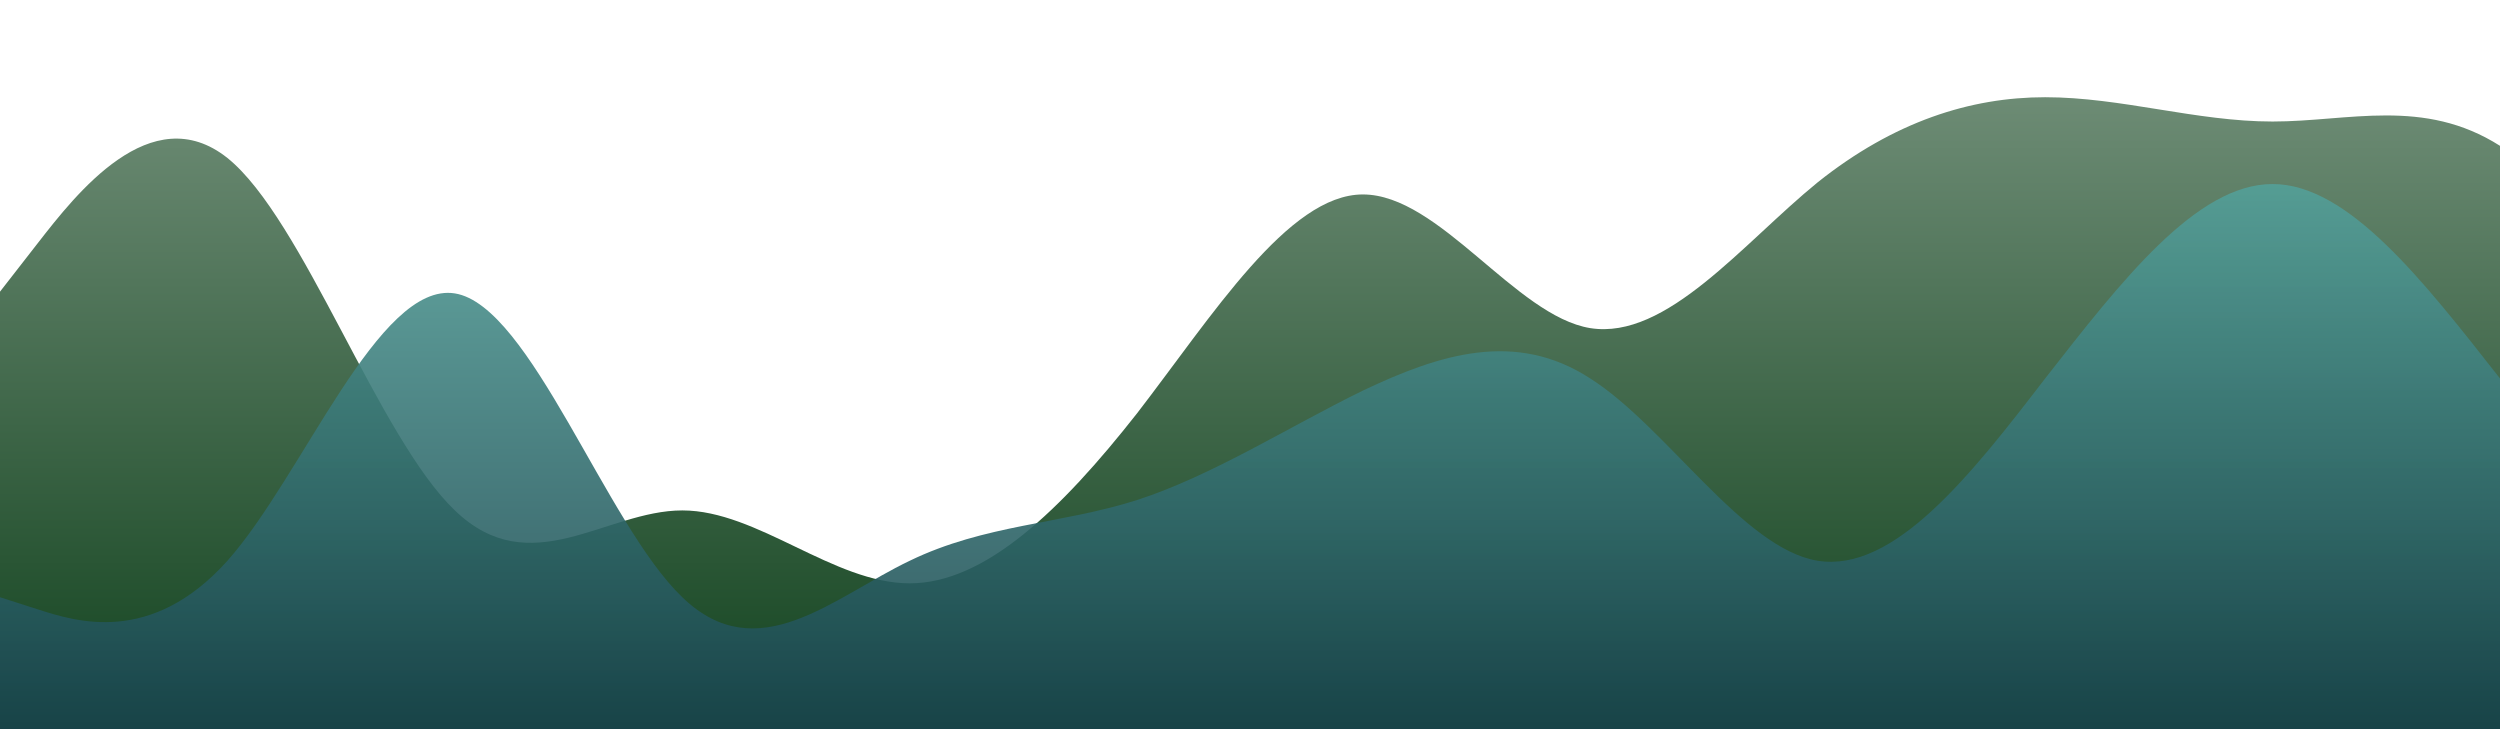 <?xml version="1.0" standalone="no"?>
<svg xmlns:xlink="http://www.w3.org/1999/xlink" id="wave" style="transform:rotate(0deg); transition: 0.3s" viewBox="0 0 1440 420" version="1.1" xmlns="http://www.w3.org/2000/svg"><defs><linearGradient id="sw-gradient-0" x1="0" x2="0" y1="1" y2="0"><stop stop-color="rgba(17.441, 66.347, 29.668, 1)" offset="0%"/><stop stop-color="rgba(122.904, 150.588, 129.825, 1)" offset="100%"/></linearGradient></defs><path style="transform:translate(0, 0px); opacity:1" fill="url(#sw-gradient-0)" d="M0,168L21.8,140C43.6,112,87,56,131,91C174.5,126,218,252,262,294C305.5,336,349,294,393,294C436.4,294,480,336,524,336C567.3,336,611,294,655,238C698.2,182,742,112,785,112C829.1,112,873,182,916,189C960,196,1004,140,1047,105C1090.9,70,1135,56,1178,56C1221.8,56,1265,70,1309,70C1352.7,70,1396,56,1440,84C1483.6,112,1527,182,1571,203C1614.5,224,1658,196,1702,175C1745.5,154,1789,140,1833,161C1876.4,182,1920,238,1964,217C2007.3,196,2051,98,2095,49C2138.2,0,2182,0,2225,35C2269.1,70,2313,140,2356,154C2400,168,2444,126,2487,126C2530.9,126,2575,168,2618,168C2661.8,168,2705,126,2749,91C2792.7,56,2836,28,2880,35C2923.6,42,2967,84,3011,98C3054.5,112,3098,98,3120,91L3141.8,84L3141.8,420L3120,420C3098.2,420,3055,420,3011,420C2967.3,420,2924,420,2880,420C2836.4,420,2793,420,2749,420C2705.5,420,2662,420,2618,420C2574.5,420,2531,420,2487,420C2443.6,420,2400,420,2356,420C2312.7,420,2269,420,2225,420C2181.8,420,2138,420,2095,420C2050.9,420,2007,420,1964,420C1920,420,1876,420,1833,420C1789.1,420,1745,420,1702,420C1658.2,420,1615,420,1571,420C1527.3,420,1484,420,1440,420C1396.4,420,1353,420,1309,420C1265.5,420,1222,420,1178,420C1134.5,420,1091,420,1047,420C1003.6,420,960,420,916,420C872.7,420,829,420,785,420C741.8,420,698,420,655,420C610.9,420,567,420,524,420C480,420,436,420,393,420C349.1,420,305,420,262,420C218.2,420,175,420,131,420C87.3,420,44,420,22,420L0,420Z"/><defs><linearGradient id="sw-gradient-1" x1="0" x2="0" y1="1" y2="0"><stop stop-color="rgba(14.672, 52.357, 64.07, 1)" offset="0%"/><stop stop-color="rgba(86.761, 164.249, 156.374, 1)" offset="100%"/></linearGradient></defs><path style="transform:translate(0, 50px); opacity:0.9" fill="url(#sw-gradient-1)" d="M0,294L21.8,301C43.6,308,87,322,131,273C174.5,224,218,112,262,119C305.5,126,349,252,393,294C436.4,336,480,294,524,273C567.3,252,611,252,655,238C698.2,224,742,196,785,175C829.1,154,873,140,916,168C960,196,1004,266,1047,273C1090.9,280,1135,224,1178,168C1221.8,112,1265,56,1309,56C1352.7,56,1396,112,1440,168C1483.6,224,1527,280,1571,266C1614.5,252,1658,168,1702,119C1745.5,70,1789,56,1833,63C1876.4,70,1920,98,1964,91C2007.3,84,2051,42,2095,49C2138.2,56,2182,112,2225,112C2269.1,112,2313,56,2356,77C2400,98,2444,196,2487,224C2530.9,252,2575,210,2618,203C2661.8,196,2705,224,2749,238C2792.7,252,2836,252,2880,259C2923.6,266,2967,280,3011,280C3054.5,280,3098,266,3120,259L3141.8,252L3141.8,420L3120,420C3098.2,420,3055,420,3011,420C2967.3,420,2924,420,2880,420C2836.4,420,2793,420,2749,420C2705.5,420,2662,420,2618,420C2574.5,420,2531,420,2487,420C2443.6,420,2400,420,2356,420C2312.7,420,2269,420,2225,420C2181.8,420,2138,420,2095,420C2050.9,420,2007,420,1964,420C1920,420,1876,420,1833,420C1789.1,420,1745,420,1702,420C1658.2,420,1615,420,1571,420C1527.3,420,1484,420,1440,420C1396.4,420,1353,420,1309,420C1265.5,420,1222,420,1178,420C1134.5,420,1091,420,1047,420C1003.6,420,960,420,916,420C872.7,420,829,420,785,420C741.8,420,698,420,655,420C610.9,420,567,420,524,420C480,420,436,420,393,420C349.1,420,305,420,262,420C218.2,420,175,420,131,420C87.3,420,44,420,22,420L0,420Z"/></svg>